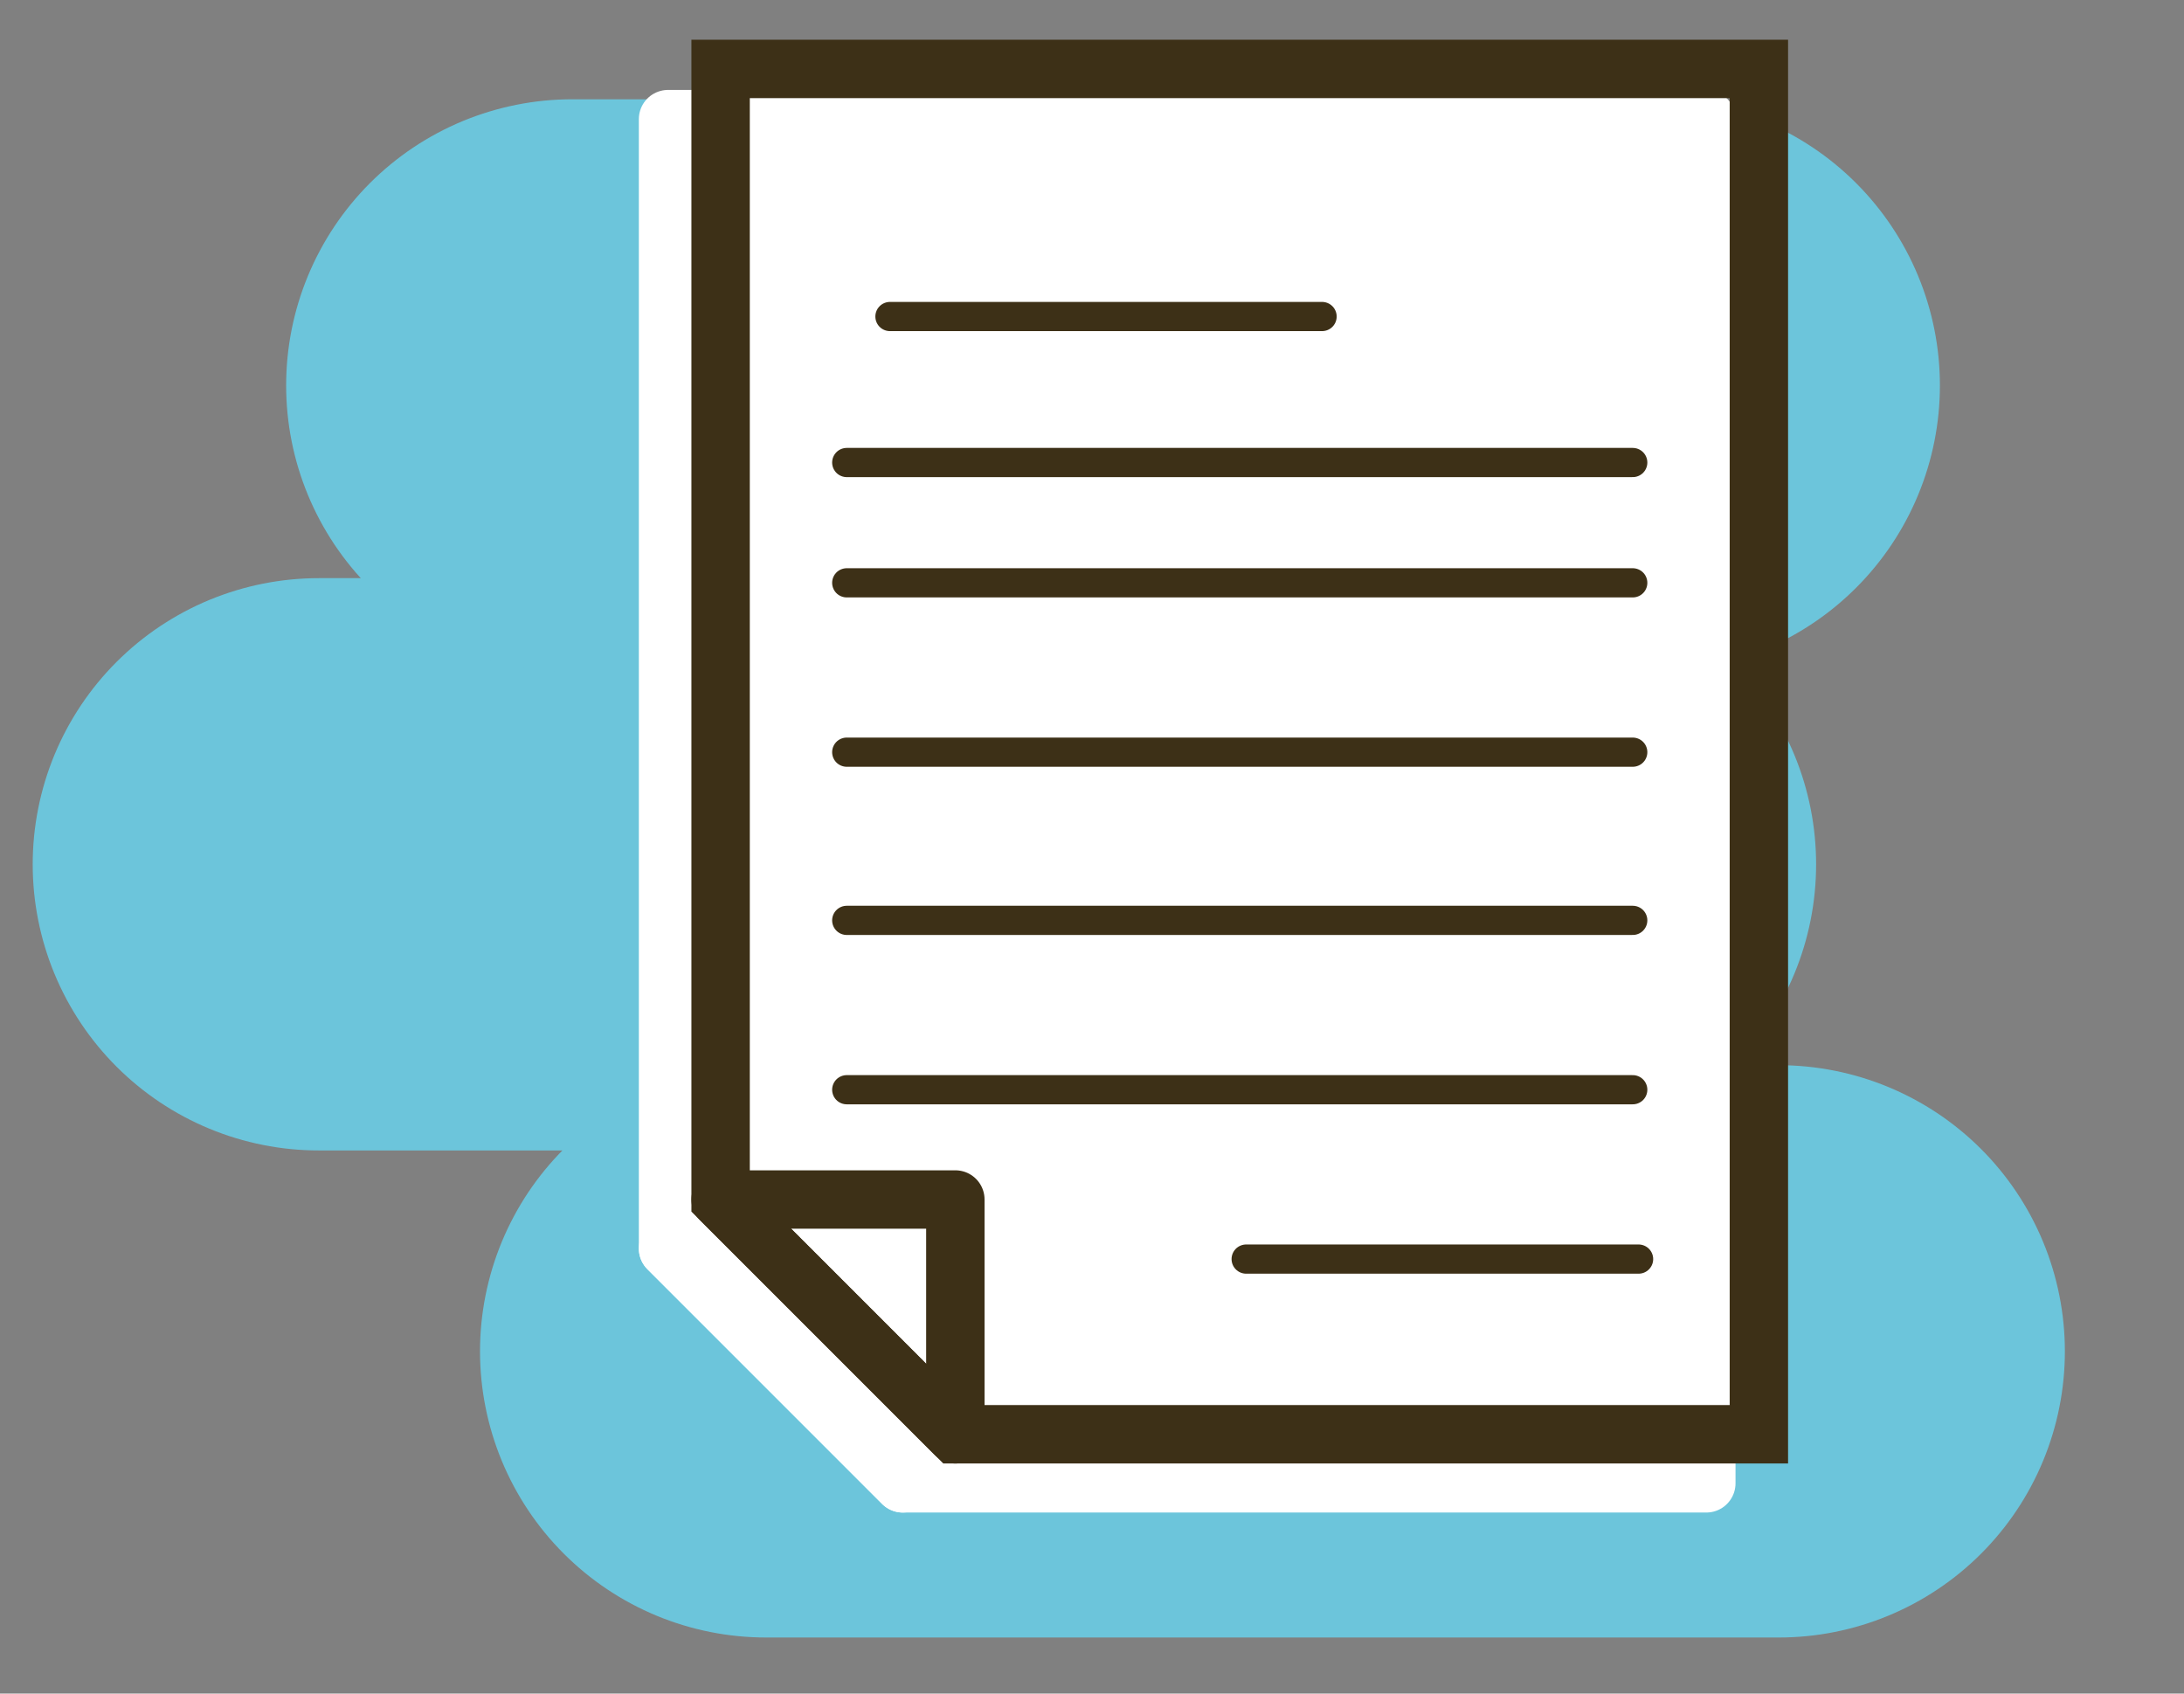 <?xml version="1.0" encoding="utf-8"?>
<!-- Generator: Adobe Illustrator 21.1.0, SVG Export Plug-In . SVG Version: 6.00 Build 0)  -->
<svg version="1.1" id="Layer_1" xmlns="http://www.w3.org/2000/svg" xmlns:xlink="http://www.w3.org/1999/xlink" x="0px" y="0px"
	 viewBox="0 0 187 145" style="enable-background:new 0 0 187 145;" xml:space="preserve">
<rect x="0" y="0" width="187" height="145" fill="#808080" stroke="none"/>
<style type="text/css">
	.st0{fill:none;stroke:#6CC5DB;stroke-width:49;stroke-linecap:round;stroke-miterlimit:10;}
	.st1{fill:#FFFFFF;}
	.st2{fill:none;stroke:#FFFFFF;stroke-width:5;stroke-linecap:round;stroke-linejoin:round;stroke-miterlimit:10;}
	.st3{fill:none;stroke:#FFFFFF;stroke-width:2.5;stroke-linecap:round;stroke-miterlimit:10;}
	.st4{fill:none;stroke:#3D3017;stroke-width:5;stroke-linecap:round;stroke-miterlimit:10;}
	.st5{fill:none;stroke:#3D3017;stroke-width:5;stroke-linecap:round;stroke-linejoin:round;stroke-miterlimit:10;}
	.st6{fill:none;stroke:#3D3017;stroke-width:2.5;stroke-linecap:round;stroke-miterlimit:10;}
</style>
<g>
	<line class="st0" x1="65.6" y1="115.7" x2="152.3" y2="115.7"/>
	<line class="st0" x1="27.3" y1="74" x2="131" y2="74"/>
	<line class="st0" x1="49" y1="33" x2="141.6" y2="33"/>
</g>
<polygon class="st1" points="146.1,127 77.3,127 57.2,106.9 57.2,10.2 146.1,10.2 "/>
<polygon class="st2" points="146.1,127 77.3,127 57.2,106.9 57.2,10.2 146.1,10.2 "/>
<polygon class="st1" points="57.2,106.9 77.3,106.9 77.3,127 "/>
<polygon class="st2" points="57.2,106.9 77.3,106.9 77.3,127 "/>
<line class="st1" x1="66.3" y1="43.9" x2="133.6" y2="43.9"/>
<line class="st3" x1="66.3" y1="43.9" x2="133.6" y2="43.9"/>
<line class="st1" x1="70.3" y1="31.8" x2="107.3" y2="31.8"/>
<line class="st3" x1="70.3" y1="31.8" x2="107.3" y2="31.8"/>
<line class="st1" x1="102.1" y1="112" x2="135.8" y2="112"/>
<line class="st3" x1="102.1" y1="112" x2="135.8" y2="112"/>
<line class="st1" x1="68" y1="54.1" x2="135.3" y2="54.1"/>
<line class="st3" x1="68" y1="54.1" x2="135.3" y2="54.1"/>
<line class="st1" x1="68" y1="68.6" x2="135.3" y2="68.6"/>
<line class="st3" x1="68" y1="68.6" x2="135.3" y2="68.6"/>
<line class="st1" x1="68" y1="83.1" x2="135.3" y2="83.1"/>
<line class="st3" x1="68" y1="83.1" x2="135.3" y2="83.1"/>
<line class="st1" x1="68" y1="97.6" x2="135.3" y2="97.6"/>
<line class="st3" x1="68" y1="97.6" x2="135.3" y2="97.6"/>
<polygon class="st4" points="150.6,122.8 81.8,122.8 61.7,102.7 61.7,5.9 150.6,5.9 "/>
<polygon class="st5" points="61.7,102.7 81.8,102.7 81.8,122.8 "/>
<line class="st6" x1="72.5" y1="39.6" x2="139.8" y2="39.6"/>
<line class="st6" x1="76.2" y1="27.1" x2="113.2" y2="27.1"/>
<line class="st6" x1="106.7" y1="107.8" x2="140.3" y2="107.8"/>
<line class="st6" x1="72.5" y1="49.9" x2="139.8" y2="49.9"/>
<line class="st6" x1="72.5" y1="64.4" x2="139.8" y2="64.4"/>
<line class="st6" x1="72.5" y1="78.8" x2="139.8" y2="78.8"/>
<line class="st6" x1="72.5" y1="93.3" x2="139.8" y2="93.3"/>
</svg>
